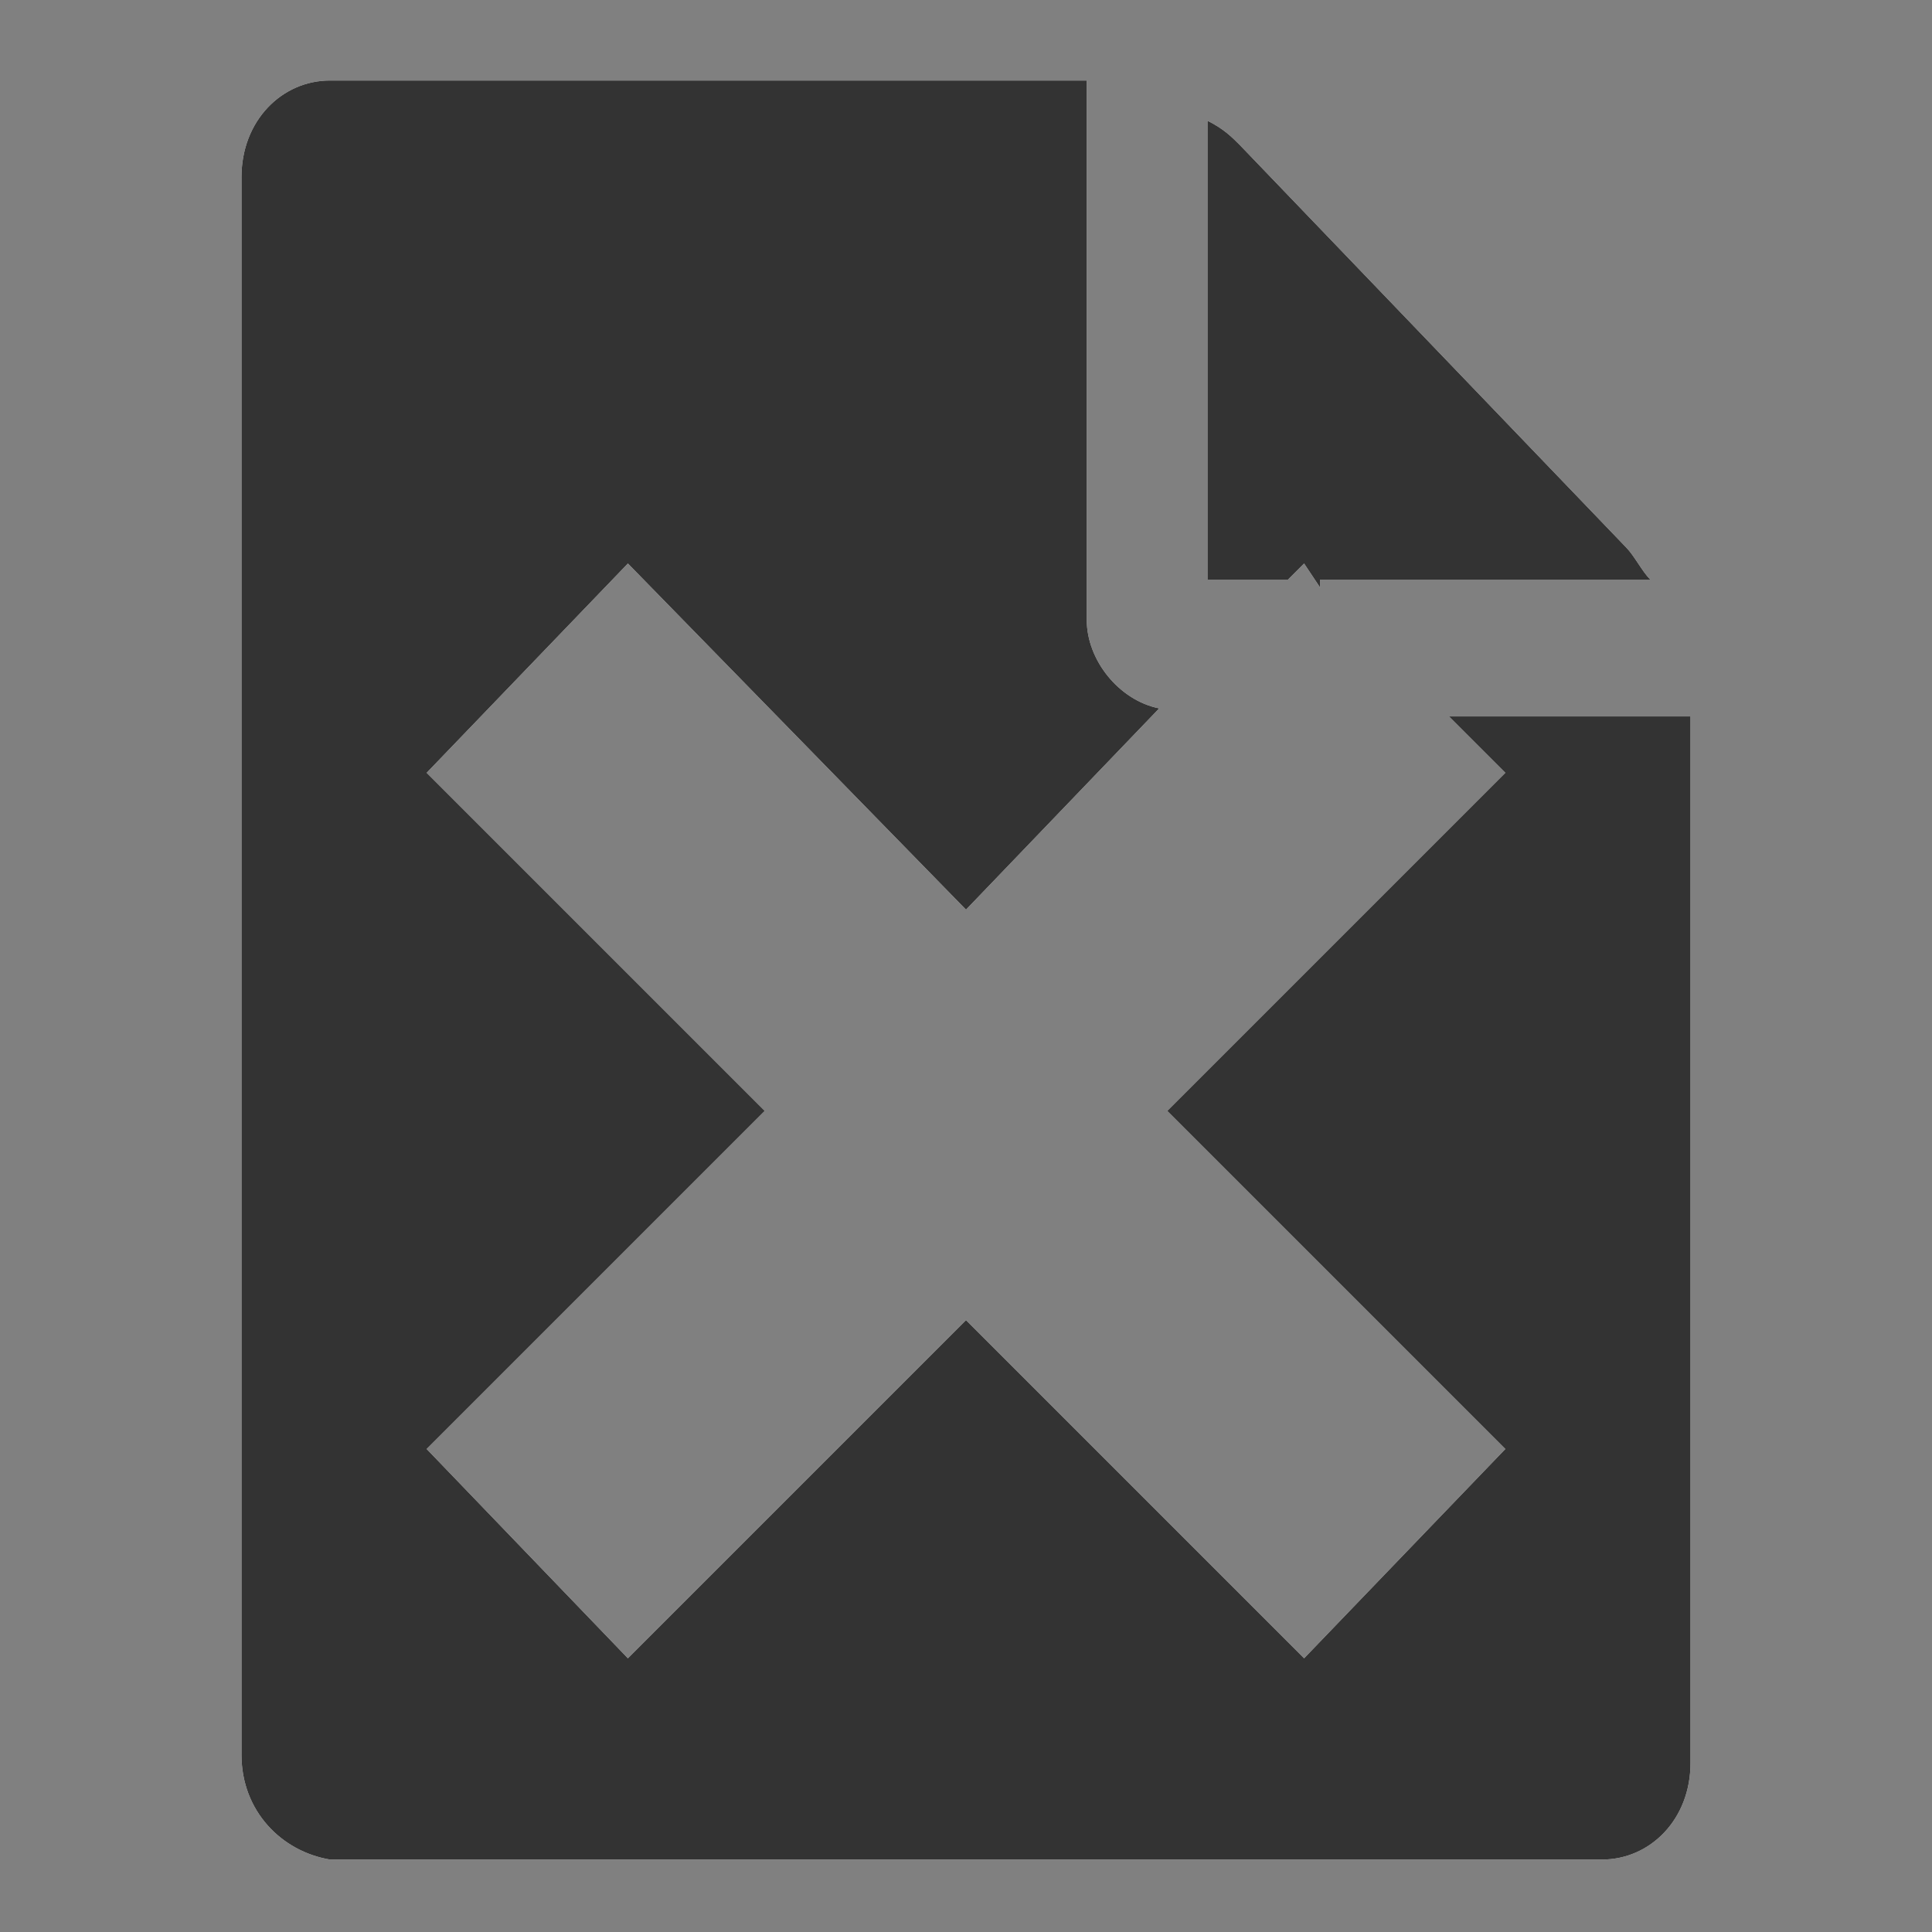 <?xml version="1.0" encoding="utf-8"?>
<!-- Generator: Adobe Illustrator 21.1.0, SVG Export Plug-In . SVG Version: 6.00 Build 0)  -->
<svg version="1.1" id="圖層_1" xmlns="http://www.w3.org/2000/svg" xmlns:xlink="http://www.w3.org/1999/xlink" x="0px" y="0px"
	 viewBox="0 0 24 24" style="enable-background:new 0 0 24 24;" xml:space="preserve">
<rect x="0" y="0" width="24" height="24" fill="#808080" stroke="none"/>
<style type="text/css">
	.st0{fill:#FFFFFF;}
	.st1{fill:#333333;}
</style>
<g>
	<path id="path-1" class="st0" d="M16.4,7.3L16.2,7l-0.2,0.2H15V1.5c0.2,0.1,0.3,0.2,0.4,0.3l4.8,5c0.1,0.1,0.2,0.3,0.3,0.4H16.4z
		 M14.4,8.8L12,11.3L7.8,7L5.3,9.6l4.2,4.2l-4.2,4.2l2.5,2.6l4.2-4.2l4.2,4.2l2.5-2.6l-4.2-4.2l4.2-4.2l-0.7-0.7H21v13
		c0,0.7-0.5,1.2-1.1,1.2H4.1C3.5,23,3,22.5,3,21.8V2.2C3,1.5,3.5,1,4.1,1h9.4v6.7C13.5,8.2,13.9,8.7,14.4,8.8z"/>
</g>
<title>⚙️/icon/function/22 下架</title>
<desc>Created with Sketch.</desc>
<g id="Page-1">
	<g id="_x2699__xFE0F__x2F_icon_x2F_function_x2F_22-下架">
		<g id="上架">
			<path id="path-1_1_" class="st1" d="M16.4,7.3L16.2,7l-0.2,0.2H15V1.5c0.2,0.1,0.3,0.2,0.4,0.3l4.8,5c0.1,0.1,0.2,0.3,0.3,0.4
				H16.4z M14.4,8.8L12,11.3L7.8,7L5.3,9.6l4.2,4.2l-4.2,4.2l2.5,2.6l4.2-4.2l4.2,4.2l2.5-2.6l-4.2-4.2l4.2-4.2l-0.7-0.7H21v13
				c0,0.7-0.5,1.2-1.1,1.2H4.1C3.5,23,3,22.5,3,21.8V2.2C3,1.5,3.5,1,4.1,1h9.4v6.7C13.5,8.2,13.9,8.7,14.4,8.8z"/>
		</g>
	</g>
</g>
</svg>
